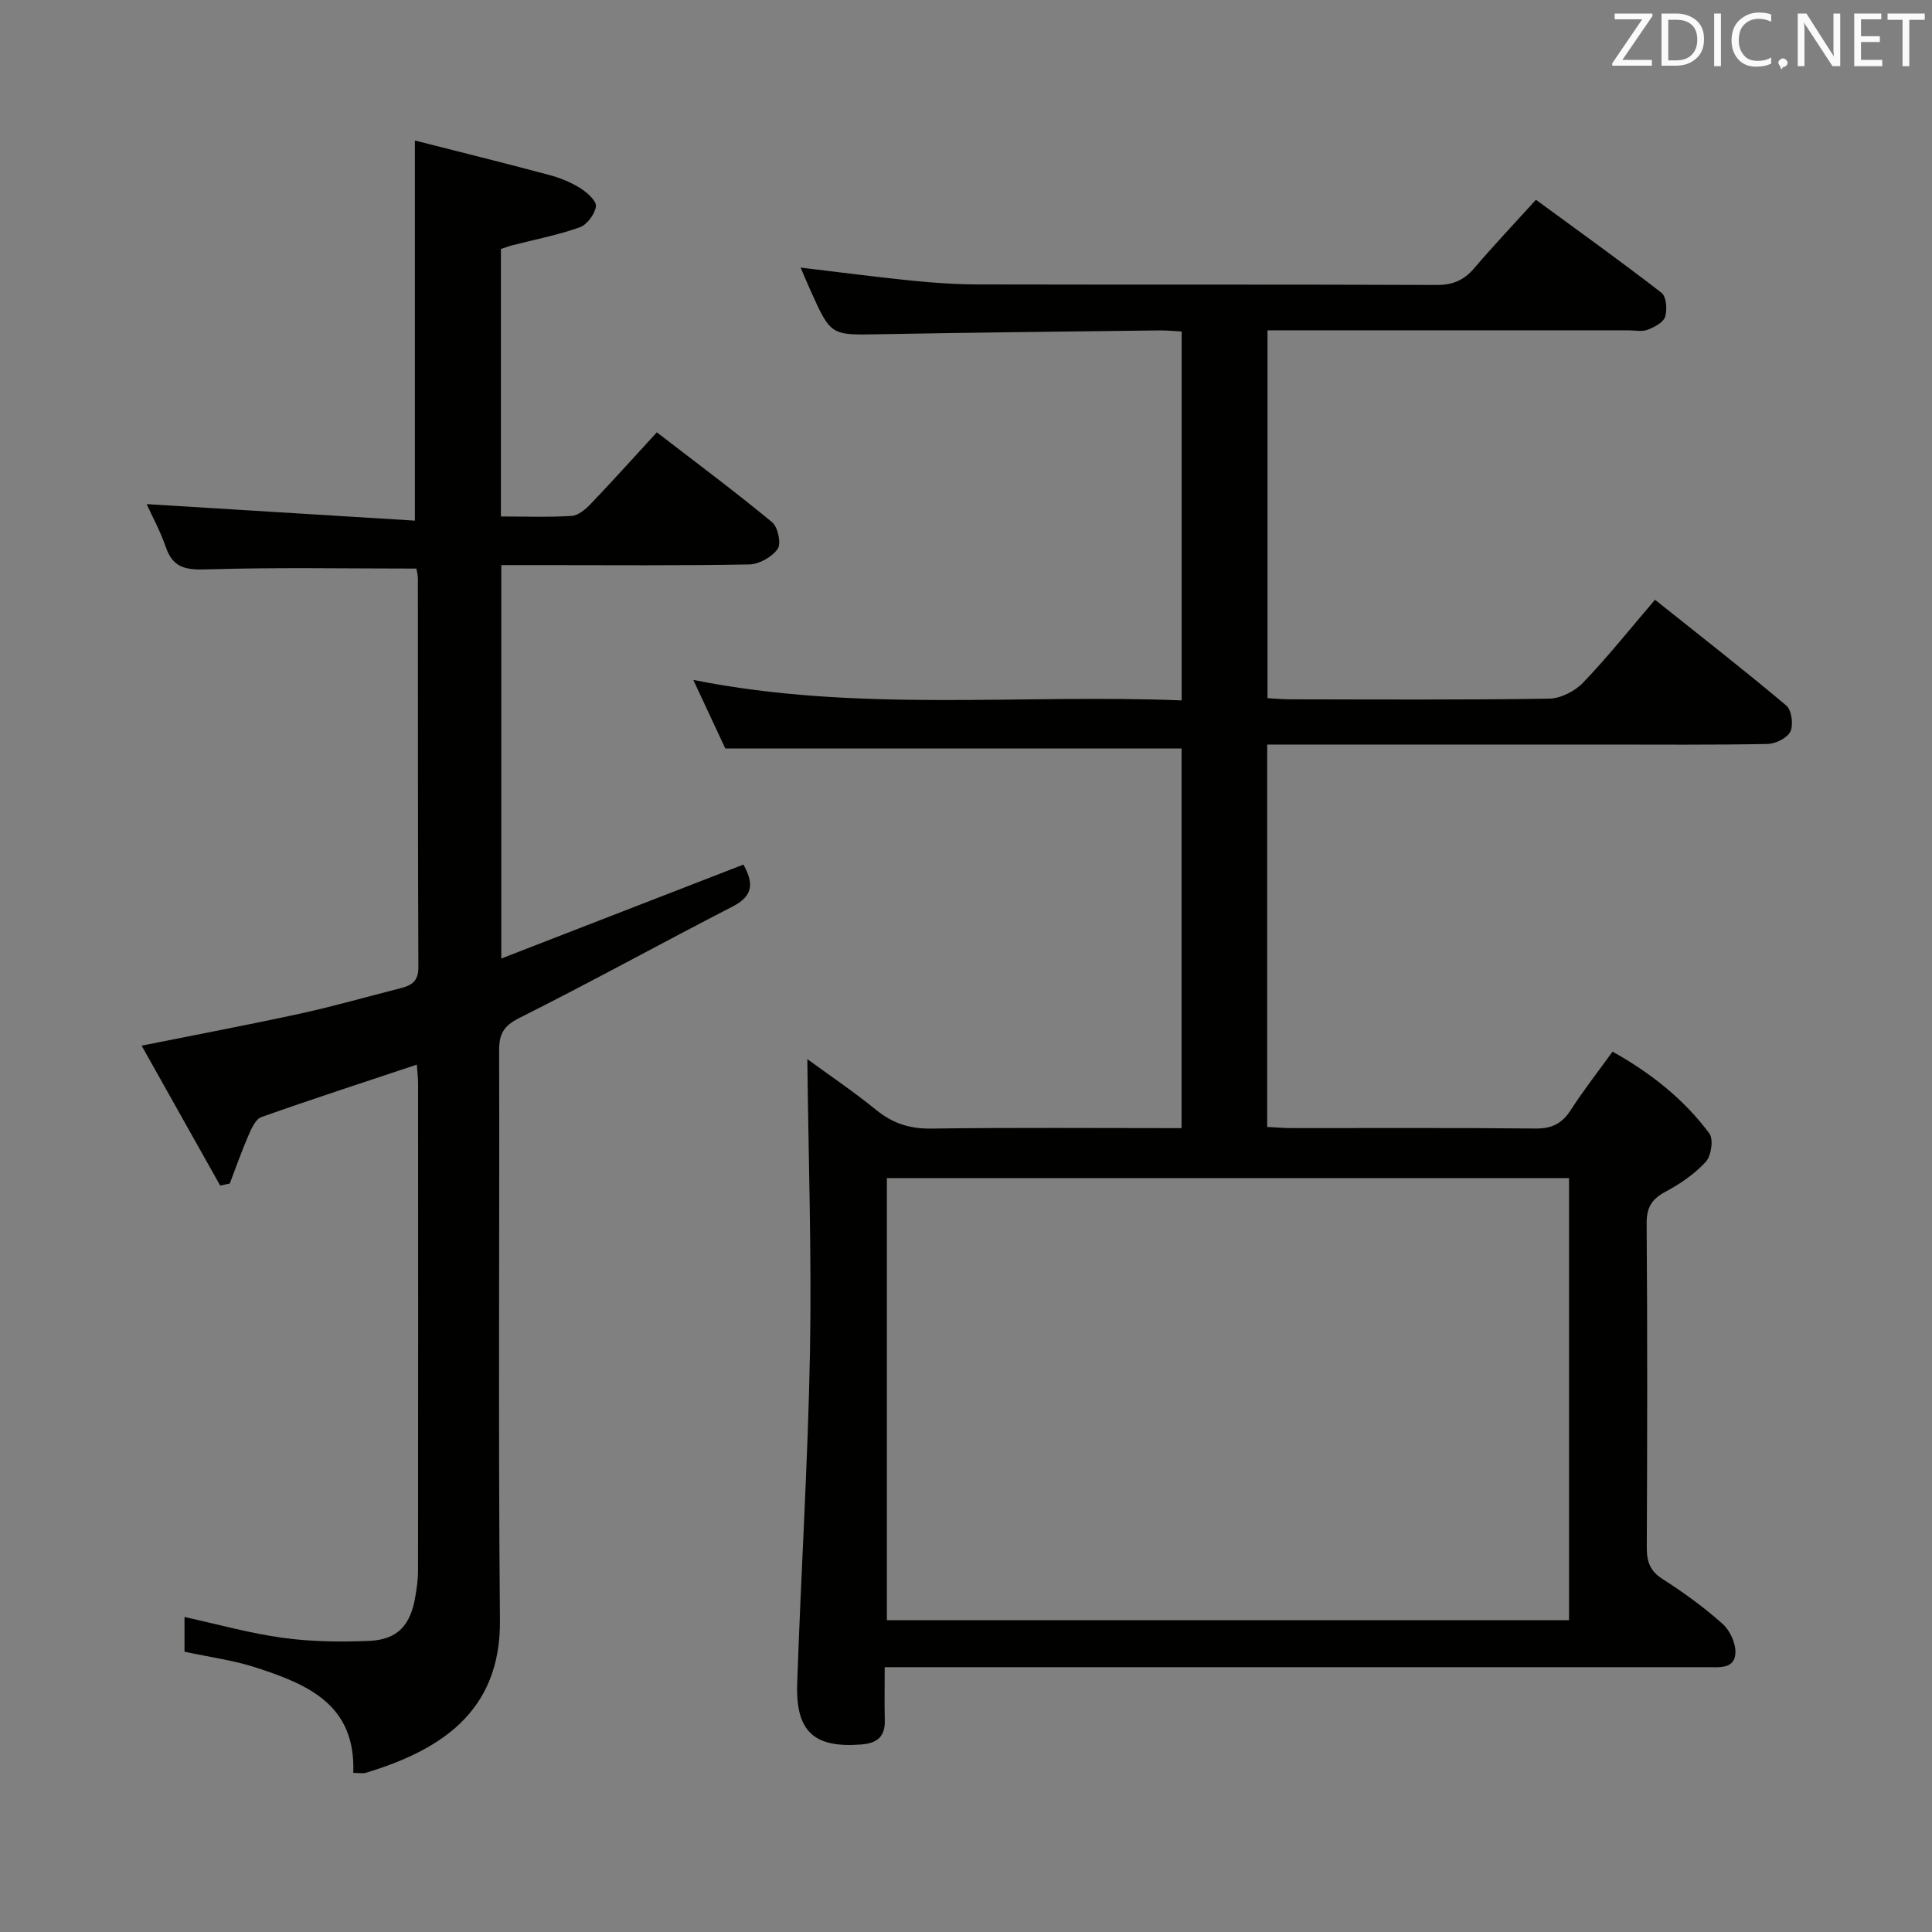 <svg enable-background="new 0 0 400 400" viewBox="0 0 400 400" xmlns="http://www.w3.org/2000/svg"><rect x="0" y="0" width="400" height="400" fill="#808080" stroke="none"/><path d="m183.17 345.17c0 4.09-.07 7.55.02 11.01.08 3.36-1.59 4.74-4.81 4.99-9.77.78-13.66-2.58-13.33-12.59.77-22.92 2.23-45.83 2.65-68.76.36-20.09-.33-40.2-.55-60.54 4.39 3.21 9.51 6.67 14.29 10.55 3.42 2.78 6.95 3.89 11.39 3.83 17.14-.23 34.28-.09 51.8-.09 0-26.45 0-52.51 0-78.6-31.06 0-62.25 0-94.46 0-1.78-3.82-4.04-8.66-6.63-14.2 33.96 6.79 67.43 2.89 101.11 4.24 0-25.65 0-50.73 0-76.38-1.47-.07-3.07-.24-4.66-.22-19.31.24-38.62.43-57.93.79-10.03.19-10.03.33-14.25-9.05-.67-1.49-1.3-3-2.05-4.75 7.83.93 15.29 1.92 22.78 2.68 4.62.47 9.28.8 13.93.81 31.66.07 63.32-.02 94.99.11 3.31.01 5.6-.96 7.71-3.42 4-4.67 8.22-9.14 12.83-14.22 8.75 6.42 17.5 12.68 26 19.26 1 .78 1.21 3.48.75 4.96-.38 1.19-2.23 2.16-3.63 2.69-1.17.44-2.63.12-3.97.12-22.83 0-45.66 0-68.49 0-1.97 0-3.94 0-6.24 0v76.16c1.61.09 3.22.24 4.82.24 17.83.02 35.66.14 53.49-.14 2.39-.04 5.33-1.54 7.03-3.31 5.06-5.27 9.62-11.01 14.89-17.17 9.21 7.35 18.34 14.46 27.18 21.9 1.11.93 1.51 3.96.85 5.38-.62 1.34-3.05 2.54-4.71 2.58-11.49.22-22.99.12-34.49.12-21.16 0-42.33 0-63.49 0-1.79 0-3.57 0-5.63 0v79.17c1.78.09 3.41.24 5.04.24 16.83.02 33.66-.09 50.49.09 3.42.04 5.53-1.04 7.34-3.86 2.6-4.04 5.58-7.84 8.63-12.06 7.91 4.42 14.77 9.83 20.05 16.95.89 1.2.38 4.64-.76 5.88-2.31 2.52-5.32 4.57-8.37 6.2-2.88 1.54-3.89 3.31-3.86 6.62.17 22.33.13 44.66.03 66.99-.01 2.93.64 4.88 3.28 6.56 4.34 2.77 8.55 5.83 12.39 9.25 1.53 1.36 2.76 4 2.68 6.01-.14 3.41-3.31 2.98-5.8 2.98-54.49 0-108.98 0-163.48 0-1.99 0-3.97 0-6.85 0zm141.68-101.26c-47.46 0-94.44 0-141.23 0v91.54h141.23c0-30.66 0-60.94 0-91.54z" fill="#010100"/><path d="m85.9 107.79c0-26.62 0-52.01 0-78.7 9.12 2.32 18.5 4.65 27.83 7.14 2.22.59 4.45 1.5 6.4 2.72 1.41.88 3.39 2.65 3.25 3.78-.21 1.61-1.85 3.8-3.37 4.34-4.51 1.6-9.26 2.51-13.91 3.71-.78.2-1.54.5-2.39.77v55.38c5.08 0 9.88.19 14.65-.12 1.38-.09 2.9-1.38 3.96-2.5 4.48-4.69 8.82-9.51 13.67-14.8 8 6.16 16.09 12.19 23.87 18.61 1.2.99 1.92 4.42 1.15 5.52-1.16 1.67-3.82 3.18-5.87 3.22-14.33.27-28.66.14-42.99.14-2.66 0-5.31 0-8.36 0v81.45c16.96-6.58 33.41-12.96 50.13-19.45 1.95 3.57 2.31 6.34-2.19 8.66-14.78 7.6-29.34 15.65-44.19 23.09-3.28 1.64-4.21 3.33-4.2 6.72.1 39.33-.2 78.65.17 117.97.18 19.33-12.83 27.03-27.68 31.58-.73.22-1.58.03-2.69.03.56-14.24-9.61-18.38-20.21-21.82-4.7-1.52-9.68-2.17-14.73-3.26 0-2.33 0-4.62 0-7.19 6.85 1.5 13.51 3.38 20.31 4.31 5.9.81 11.95.89 17.91.64 5.94-.25 8.65-3.28 9.61-9.42.26-1.64.52-3.3.52-4.94.03-33.66.03-67.32.01-100.98 0-1.28-.17-2.57-.26-3.97-10.94 3.65-21.61 7.11-32.19 10.86-1.19.42-2.04 2.34-2.65 3.74-1.42 3.28-2.61 6.67-3.89 10.02-.66.14-1.33.27-1.99.41-5.36-9.55-10.72-19.09-16.26-28.96 11.53-2.31 22.26-4.33 32.92-6.65 6.96-1.52 13.82-3.5 20.73-5.25 2.27-.58 3.67-1.45 3.65-4.32-.12-26.83-.07-53.66-.1-80.48 0-.8-.24-1.6-.31-2.07-14.7 0-29.16-.28-43.59.17-4.29.13-6.86-.4-8.31-4.67-1.12-3.28-2.82-6.36-3.95-8.85 18.35 1.14 36.9 2.28 55.54 3.42z" fill="#010100"/><g fill="#fafafb"><path d="m342.2 3.2-6.3 9.2h6.1v1.2h-8.2v-.5l6.2-9.1h-5.7v-1.2h7.8v.4z"/><path d="m344 13.7v-10.9h3.1c1.6 0 3 .5 4.1 1.4 1.1 1 1.6 2.2 1.6 3.9s-.5 3-1.6 4-2.5 1.5-4.2 1.5h-3zm1.4-9.6v8.4h1.6c1.4 0 2.5-.4 3.2-1.1.8-.8 1.2-1.8 1.2-3.2s-.4-2.4-1.2-3.1-1.8-1-3.1-1z"/><path d="m356.3 2.8v10.9h-1.4v-10.9z"/><path d="m366.6 13.2c-.8.4-1.8.6-3 .6-1.6 0-2.8-.5-3.7-1.5s-1.4-2.3-1.4-3.9c0-1.7.5-3.2 1.6-4.2s2.4-1.6 4-1.6c1 0 1.9.1 2.6.4v1.5c-.8-.4-1.6-.6-2.6-.6-1.2 0-2.2.4-3 1.2s-1.1 1.9-1.1 3.3c0 1.3.4 2.3 1.1 3.1s1.6 1.1 2.8 1.1c1.1 0 2-.2 2.8-.7v1.3z"/><path d="m368.2 13c0-.3.1-.5.3-.6.2-.2.4-.3.6-.3.3 0 .5.1.7.3s.3.4.3.6-.1.5-.3.6c-.2.2-.4.3-.7.3-.3 1-.5-.1-.6-.3-.2-.2-.3-.4-.3-.6z"/><path d="m381.1 13.7h-1.7l-5.5-8.4c-.2-.2-.3-.5-.4-.7 0 .2.1.8.1 1.5v7.6h-1.4v-10.9h1.8l5.3 8.3c.3.4.4.6.4.8 0-.3-.1-.8-.1-1.6v-7.5h1.4v10.9z"/><path d="m389.7 13.7h-5.8v-10.9h5.6v1.2h-4.2v3.5h3.9v1.2h-3.9v3.7h4.4z"/><path d="m398.4 4.1h-3.1v9.6h-1.4v-9.6h-3.1v-1.3h7.7v1.3z"/></g></svg>